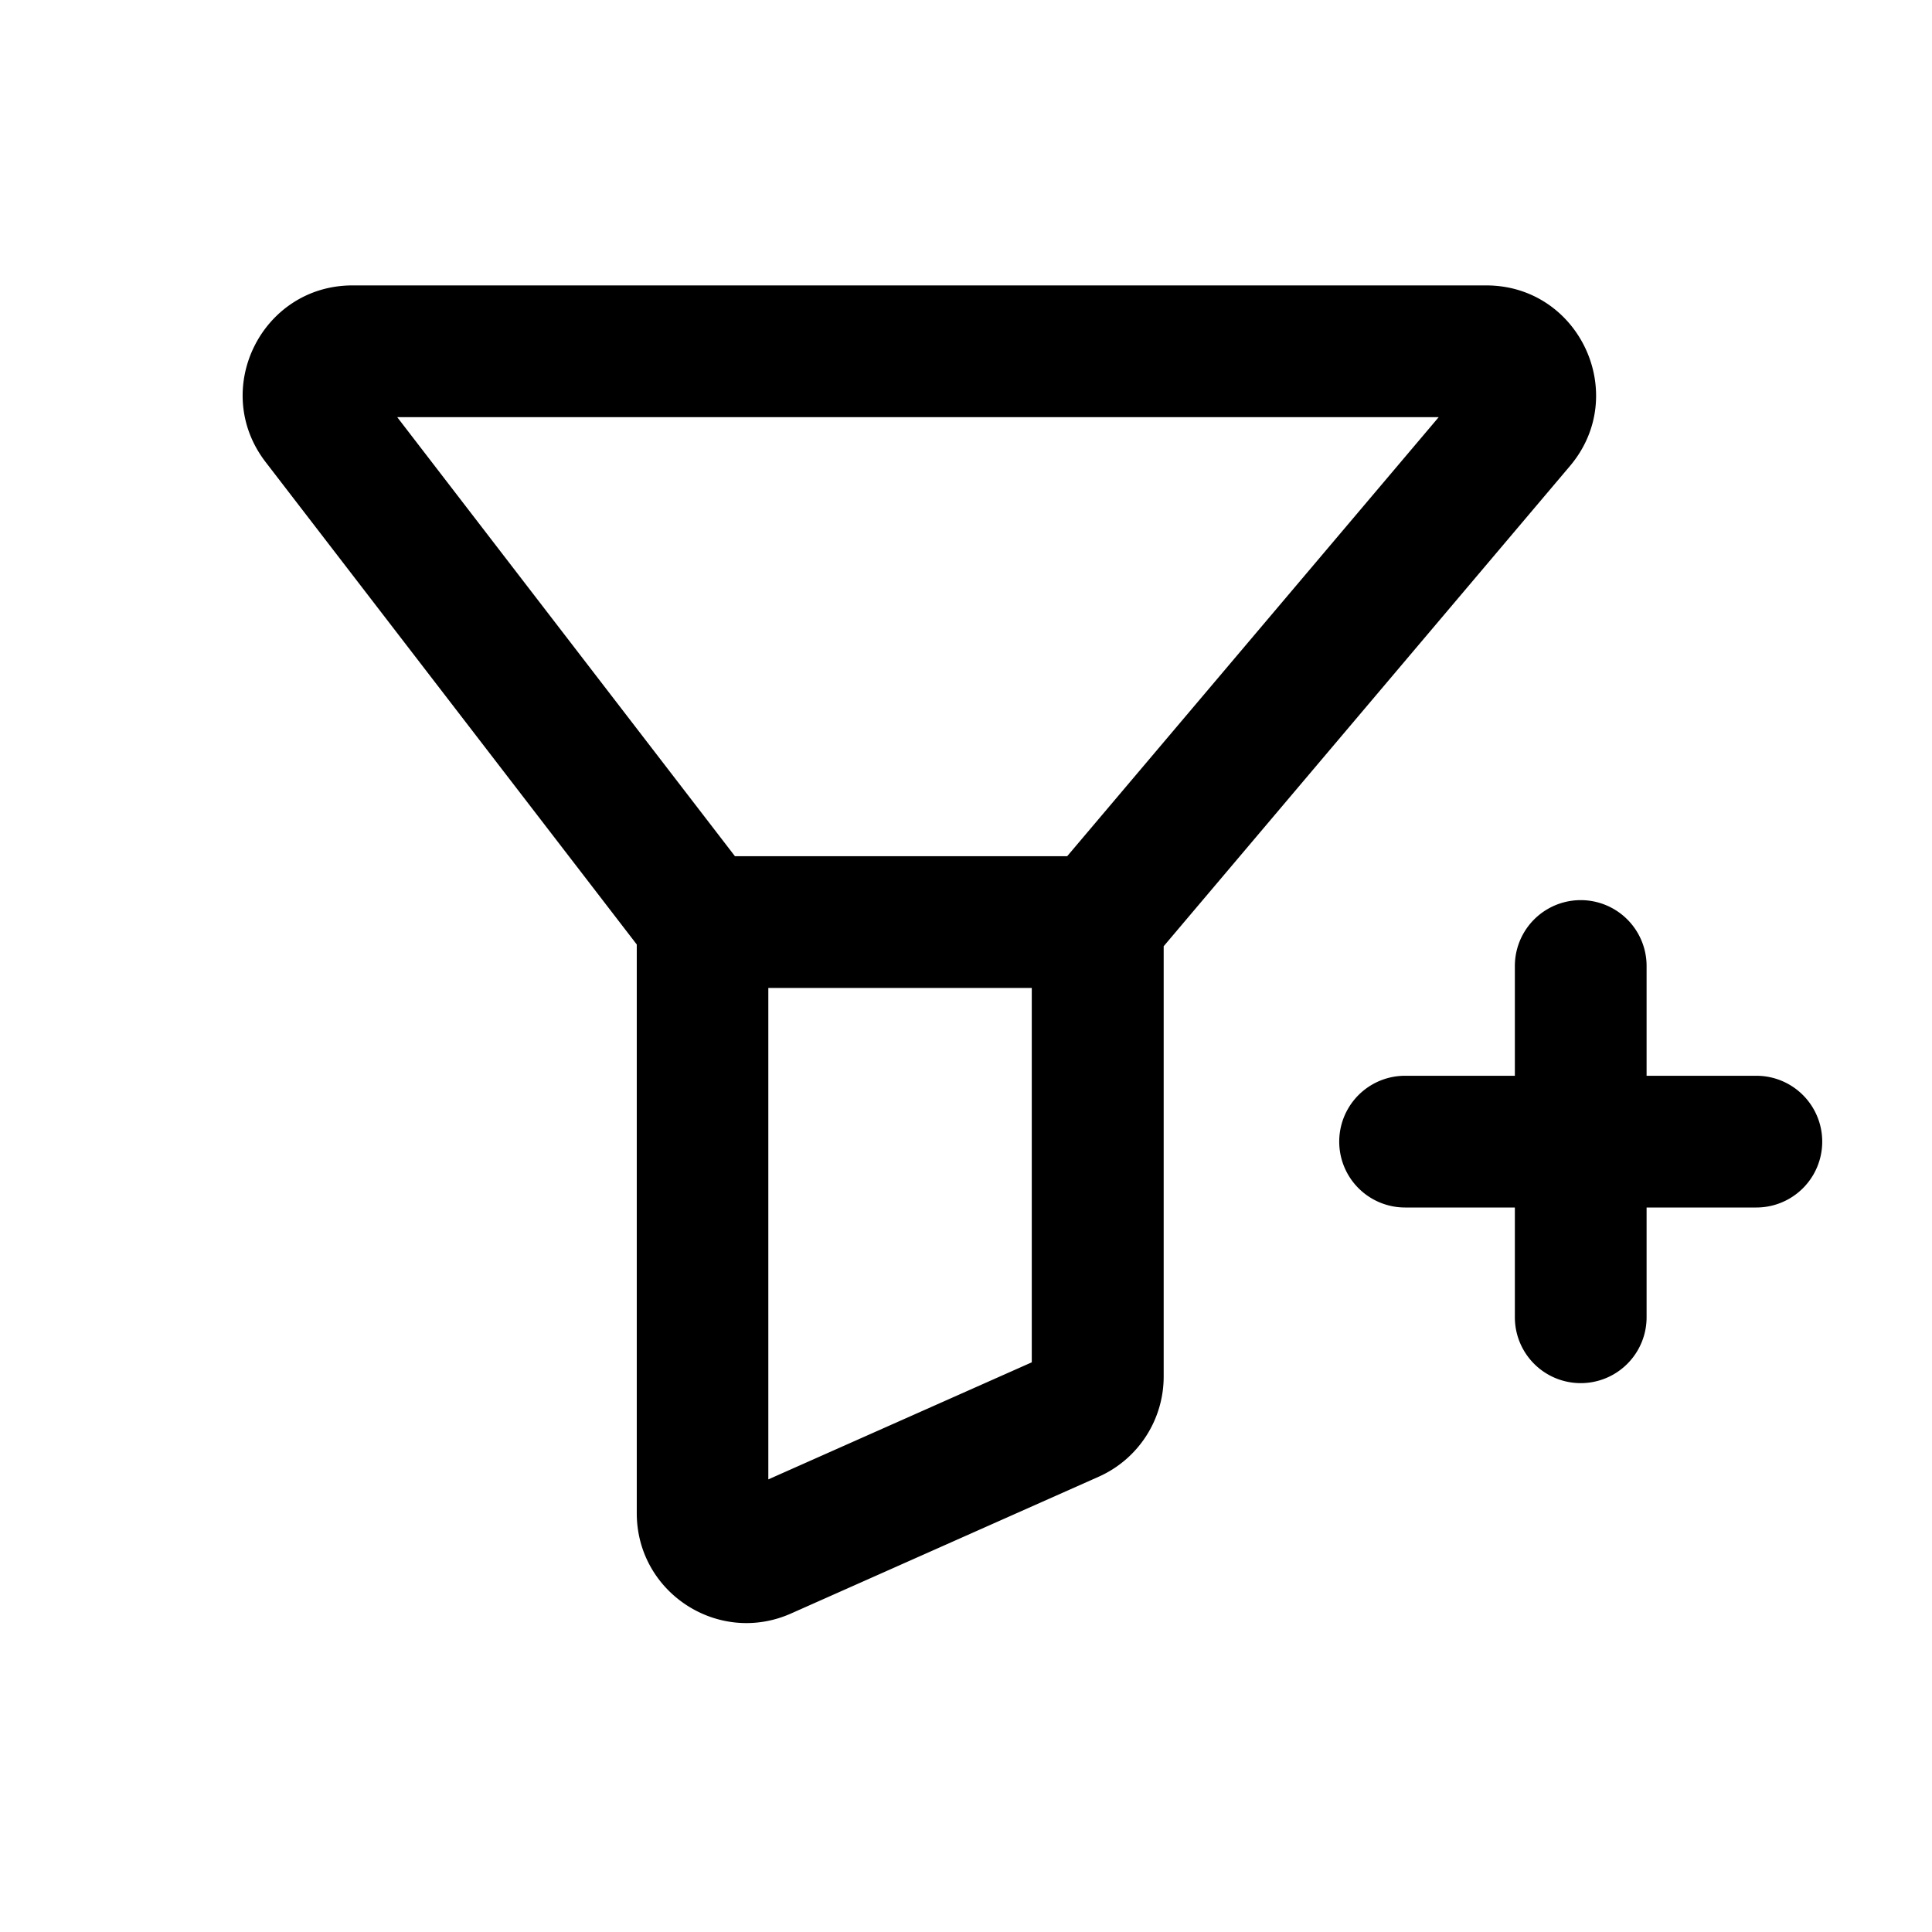 <svg viewBox="0 0 22 22" xmlns="http://www.w3.org/2000/svg"><path fill-rule="evenodd" d="M8.369 9.75l-3.846-5h11.86l-4.231 5H8.369zm.38 1.5h3v4.263l-3 1.333V11.25zM3.025 5.262l4.226 5.493v6.476c0 .904.93 1.51 1.757 1.142l3.5-1.556c.452-.2.743-.648.743-1.142v-4.9l4.626-5.468c.687-.812.11-2.057-.954-2.057H4.015c-1.037 0-1.623 1.19-.99 2.012zM18.75 11a.75.75 0 00-1.5 0v1.25H16a.75.75 0 000 1.5h1.25V15a.75.75 0 001.5 0v-1.25H20a.75.75 0 000-1.5h-1.25V11z" fill="currentColor" data-darkreader-inline-fill="" style="--darkreader-inline-fill:currentColor;"></path></svg>